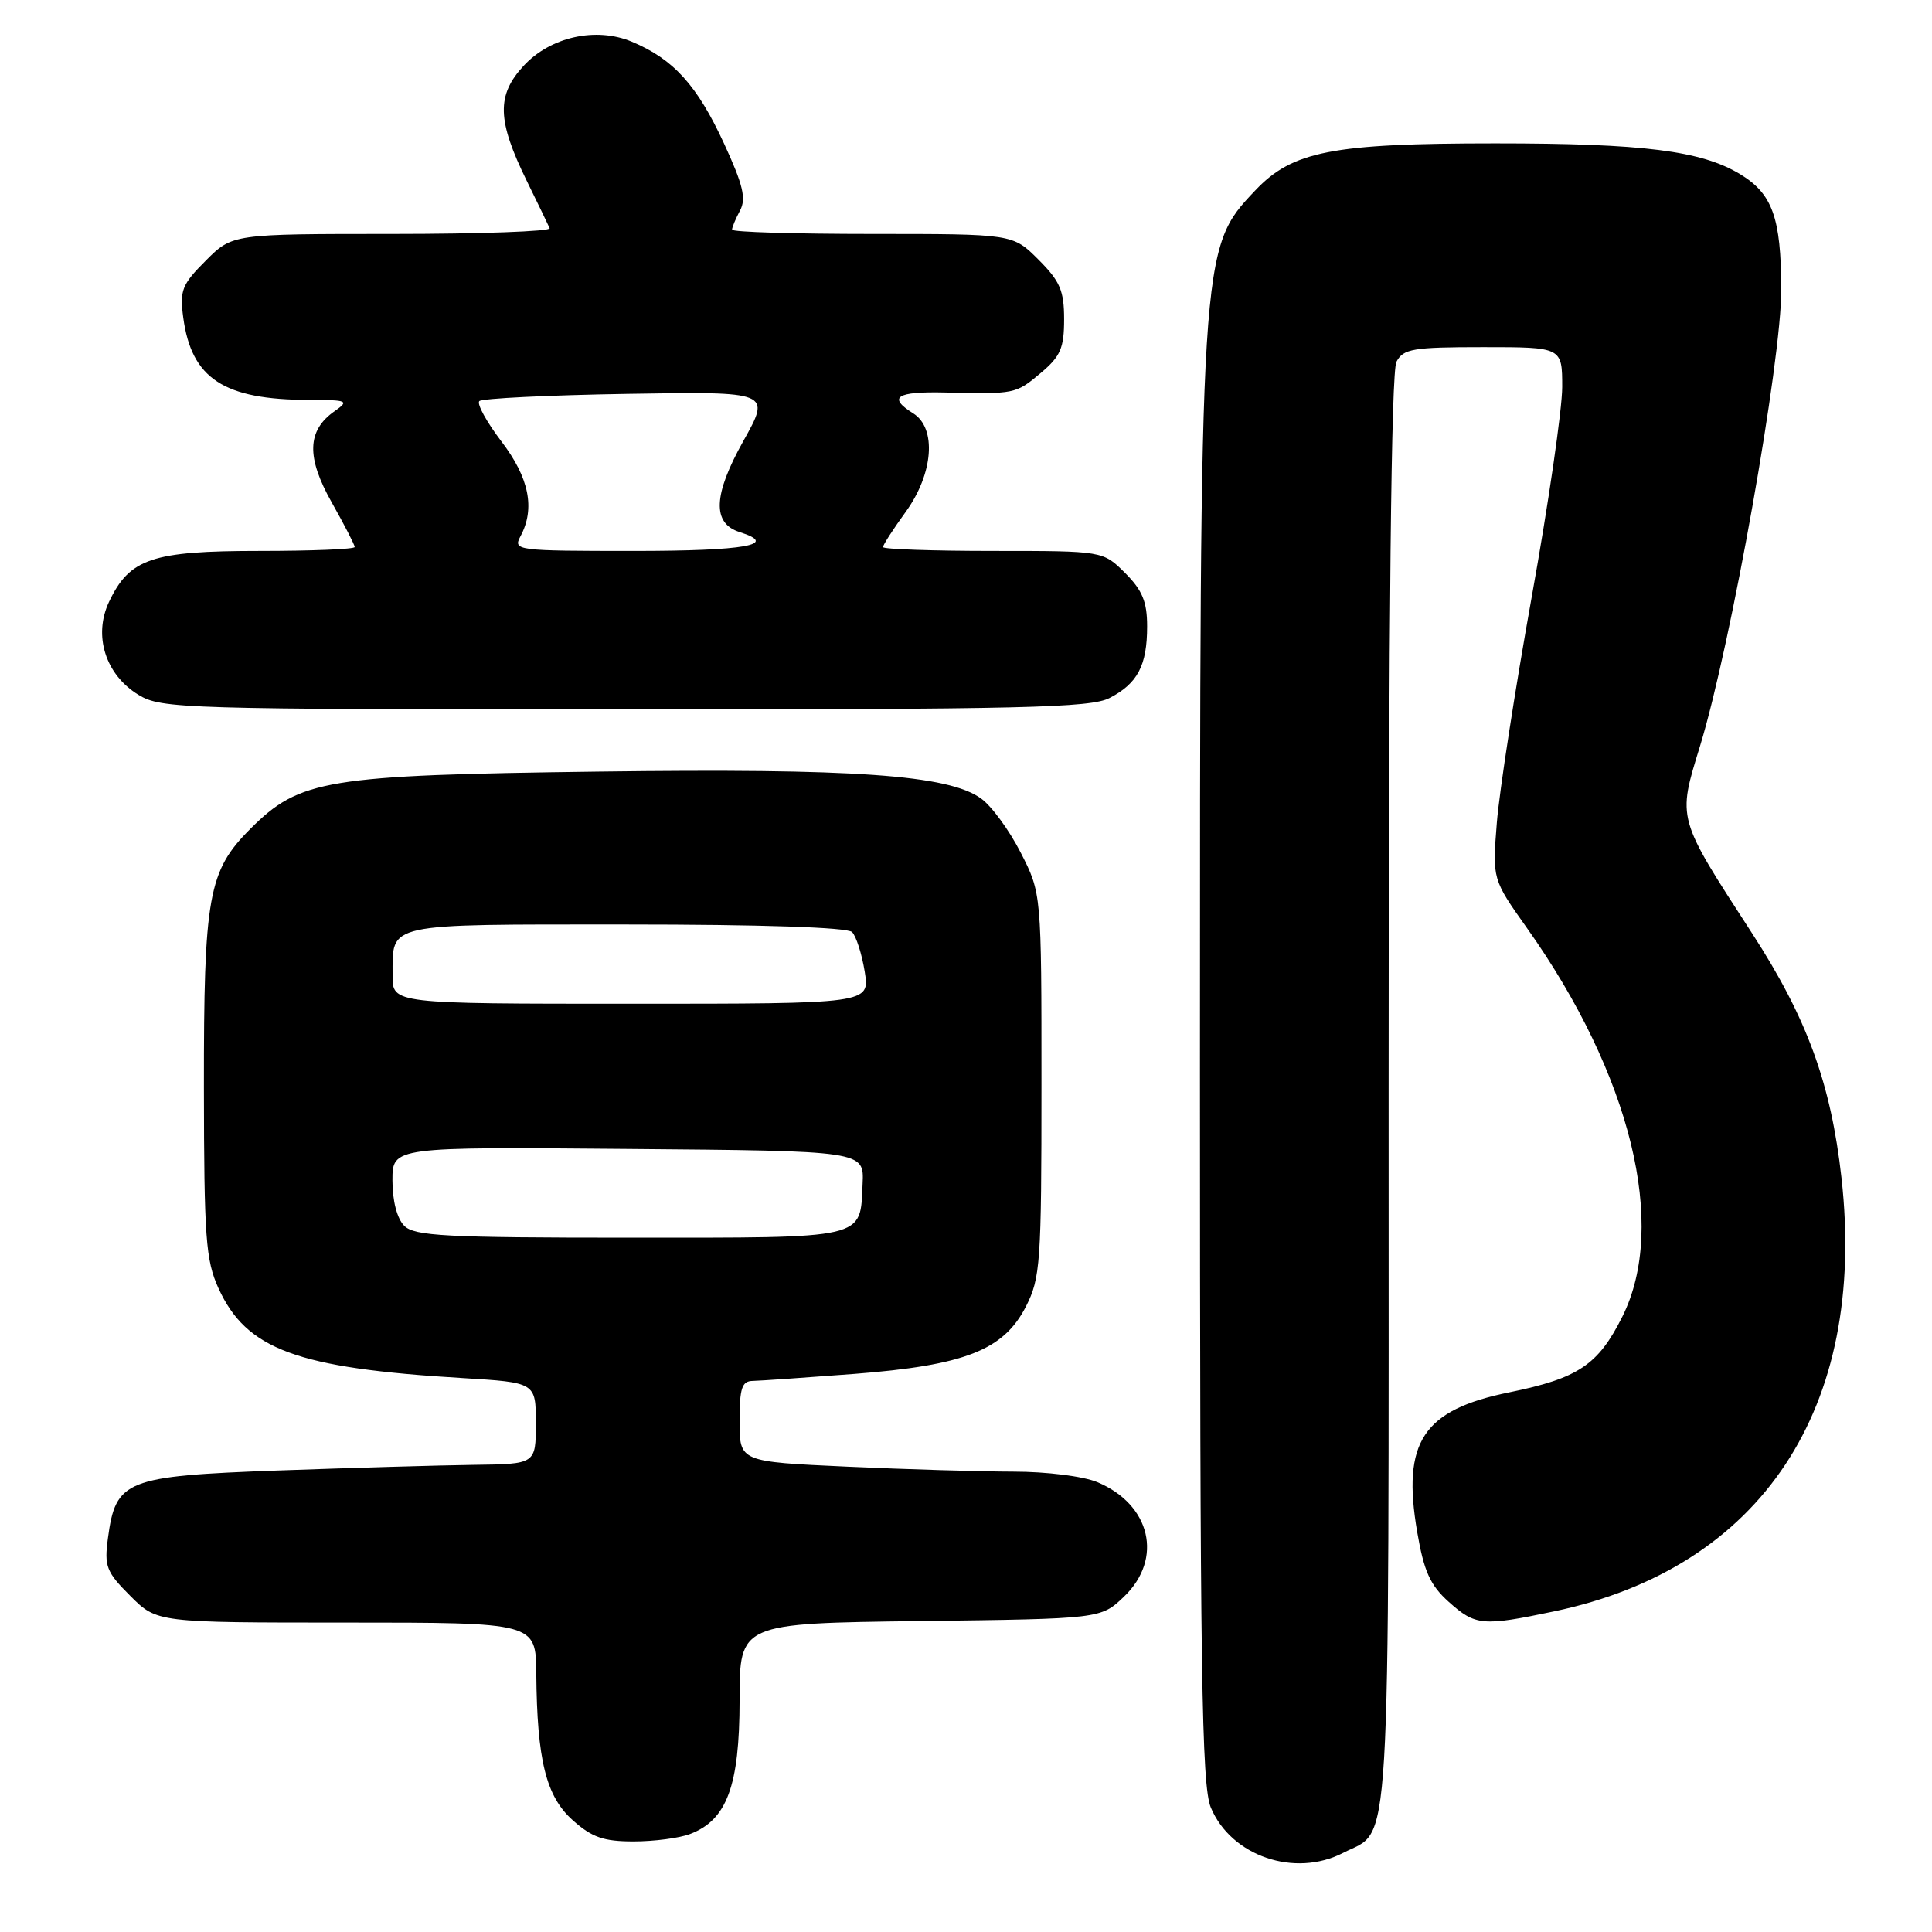 <?xml version="1.0" encoding="UTF-8" standalone="no"?>
<!DOCTYPE svg PUBLIC "-//W3C//DTD SVG 1.1//EN" "http://www.w3.org/Graphics/SVG/1.1/DTD/svg11.dtd" >
<svg xmlns="http://www.w3.org/2000/svg" xmlns:xlink="http://www.w3.org/1999/xlink" version="1.1" viewBox="0 0 256 256">
 <g >
 <path fill="currentColor"
d=" M 177.99 245.51 C 184.40 242.19 184.00 248.96 184.00 144.71 C 184.00 81.25 184.34 49.23 185.04 47.93 C 185.96 46.21 187.21 46.00 196.54 46.00 C 207.00 46.00 207.00 46.00 207.00 51.29 C 207.00 54.20 205.19 66.69 202.97 79.04 C 200.75 91.39 198.67 104.88 198.34 109.00 C 197.74 116.50 197.74 116.50 202.35 123.00 C 216.12 142.43 221.01 162.39 214.97 174.46 C 211.77 180.86 209.13 182.63 200.00 184.49 C 188.54 186.82 185.75 191.05 187.78 202.97 C 188.68 208.22 189.50 210.04 191.96 212.25 C 195.51 215.43 196.43 215.51 205.95 213.51 C 233.40 207.74 247.41 186.61 244.01 156.10 C 242.61 143.58 239.45 134.92 232.18 123.70 C 222.14 108.21 222.26 108.63 225.27 98.83 C 229.36 85.49 236.07 47.77 236.03 38.30 C 235.99 28.83 234.87 25.69 230.58 23.08 C 225.43 19.97 217.77 19.00 198.13 19.00 C 176.52 19.00 171.26 20.03 166.34 25.22 C 158.98 33.00 159.00 32.73 159.00 142.10 C 159.00 221.62 159.22 236.59 160.44 239.51 C 163.13 245.95 171.56 248.83 177.99 245.51 Z  M 91.43 243.02 C 96.32 241.17 97.99 236.65 98.00 225.30 C 98.00 215.10 98.00 215.10 121.94 214.80 C 145.87 214.50 145.87 214.50 148.94 211.56 C 154.16 206.55 152.49 199.36 145.40 196.39 C 143.52 195.61 138.67 195.00 134.28 195.00 C 130.00 194.99 120.09 194.70 112.25 194.34 C 98.00 193.69 98.00 193.69 98.00 188.34 C 98.00 183.93 98.30 183.00 99.75 182.98 C 100.71 182.96 106.76 182.54 113.20 182.05 C 127.86 180.91 132.99 178.90 135.94 173.12 C 137.86 169.35 138.00 167.37 138.00 143.72 C 138.00 118.36 138.00 118.36 135.25 112.98 C 133.74 110.02 131.38 106.79 130.00 105.81 C 125.65 102.67 113.25 101.80 79.34 102.24 C 43.16 102.71 39.73 103.27 33.17 109.83 C 27.59 115.41 27.00 118.72 27.02 144.12 C 27.04 163.94 27.26 166.98 28.94 170.68 C 32.64 178.82 39.33 181.29 61.25 182.60 C 71.00 183.19 71.00 183.19 71.00 188.59 C 71.00 194.00 71.00 194.00 62.75 194.10 C 58.21 194.16 46.52 194.50 36.78 194.85 C 16.62 195.59 15.33 196.10 14.30 203.83 C 13.80 207.55 14.08 208.28 17.27 211.47 C 20.80 215.00 20.80 215.00 45.90 215.00 C 71.00 215.00 71.00 215.00 71.06 221.75 C 71.16 233.24 72.35 238.03 75.89 241.19 C 78.43 243.46 79.97 244.00 83.95 244.00 C 86.66 244.00 90.02 243.56 91.43 243.02 Z  M 147.02 92.49 C 150.75 90.56 152.00 88.17 152.00 82.99 C 152.00 79.74 151.37 78.21 149.08 75.92 C 146.15 73.00 146.15 73.00 131.58 73.00 C 123.56 73.00 117.00 72.77 117.00 72.49 C 117.00 72.21 118.35 70.12 120.00 67.84 C 123.68 62.77 124.14 56.73 121.00 54.77 C 117.58 52.63 118.77 51.86 125.25 52.01 C 134.51 52.23 134.59 52.21 137.92 49.41 C 140.52 47.22 141.00 46.12 141.00 42.31 C 141.00 38.51 140.46 37.26 137.60 34.40 C 134.20 31.00 134.20 31.00 115.60 31.00 C 105.37 31.00 97.00 30.75 97.00 30.43 C 97.00 30.12 97.48 28.98 98.06 27.89 C 98.90 26.32 98.46 24.49 95.95 19.04 C 92.38 11.30 89.24 7.83 83.71 5.52 C 78.96 3.54 72.94 4.88 69.39 8.71 C 65.77 12.62 65.86 15.95 69.81 23.99 C 71.29 27.01 72.65 29.82 72.83 30.24 C 73.02 30.66 63.63 31.00 51.98 31.00 C 30.80 31.00 30.80 31.00 27.27 34.53 C 24.11 37.69 23.80 38.47 24.28 42.07 C 25.37 50.18 29.65 52.98 40.97 52.99 C 46.08 53.00 46.31 53.10 44.34 54.48 C 40.68 57.04 40.57 60.58 43.96 66.58 C 45.63 69.54 47.00 72.20 47.00 72.48 C 47.00 72.77 41.33 73.00 34.40 73.00 C 20.15 73.00 17.17 74.00 14.45 79.74 C 12.33 84.22 13.97 89.40 18.35 92.07 C 21.37 93.91 24.13 93.99 82.80 94.00 C 135.52 94.00 144.51 93.79 147.02 92.49 Z  M 53.57 162.43 C 52.61 161.47 52.00 159.12 52.00 156.41 C 52.00 151.97 52.00 151.97 83.25 152.24 C 114.50 152.50 114.50 152.50 114.30 156.83 C 113.96 164.27 115.11 164.00 83.45 164.00 C 59.05 164.00 54.93 163.78 53.57 162.43 Z  M 52.02 129.25 C 52.04 122.22 50.74 122.50 82.91 122.50 C 100.91 122.50 112.28 122.88 112.90 123.50 C 113.45 124.05 114.20 126.41 114.58 128.75 C 115.26 133.00 115.26 133.00 83.63 133.00 C 52.00 133.00 52.00 133.00 52.02 129.25 Z  M 68.96 71.07 C 70.94 67.38 70.12 63.31 66.43 58.48 C 64.47 55.91 63.16 53.51 63.51 53.15 C 63.87 52.79 72.71 52.36 83.16 52.19 C 102.17 51.88 102.17 51.88 98.48 58.47 C 94.50 65.59 94.35 69.34 98.00 70.50 C 103.32 72.19 98.77 73.00 83.96 73.00 C 68.42 73.00 67.96 72.94 68.96 71.07 Z "/>
</g>
</svg>